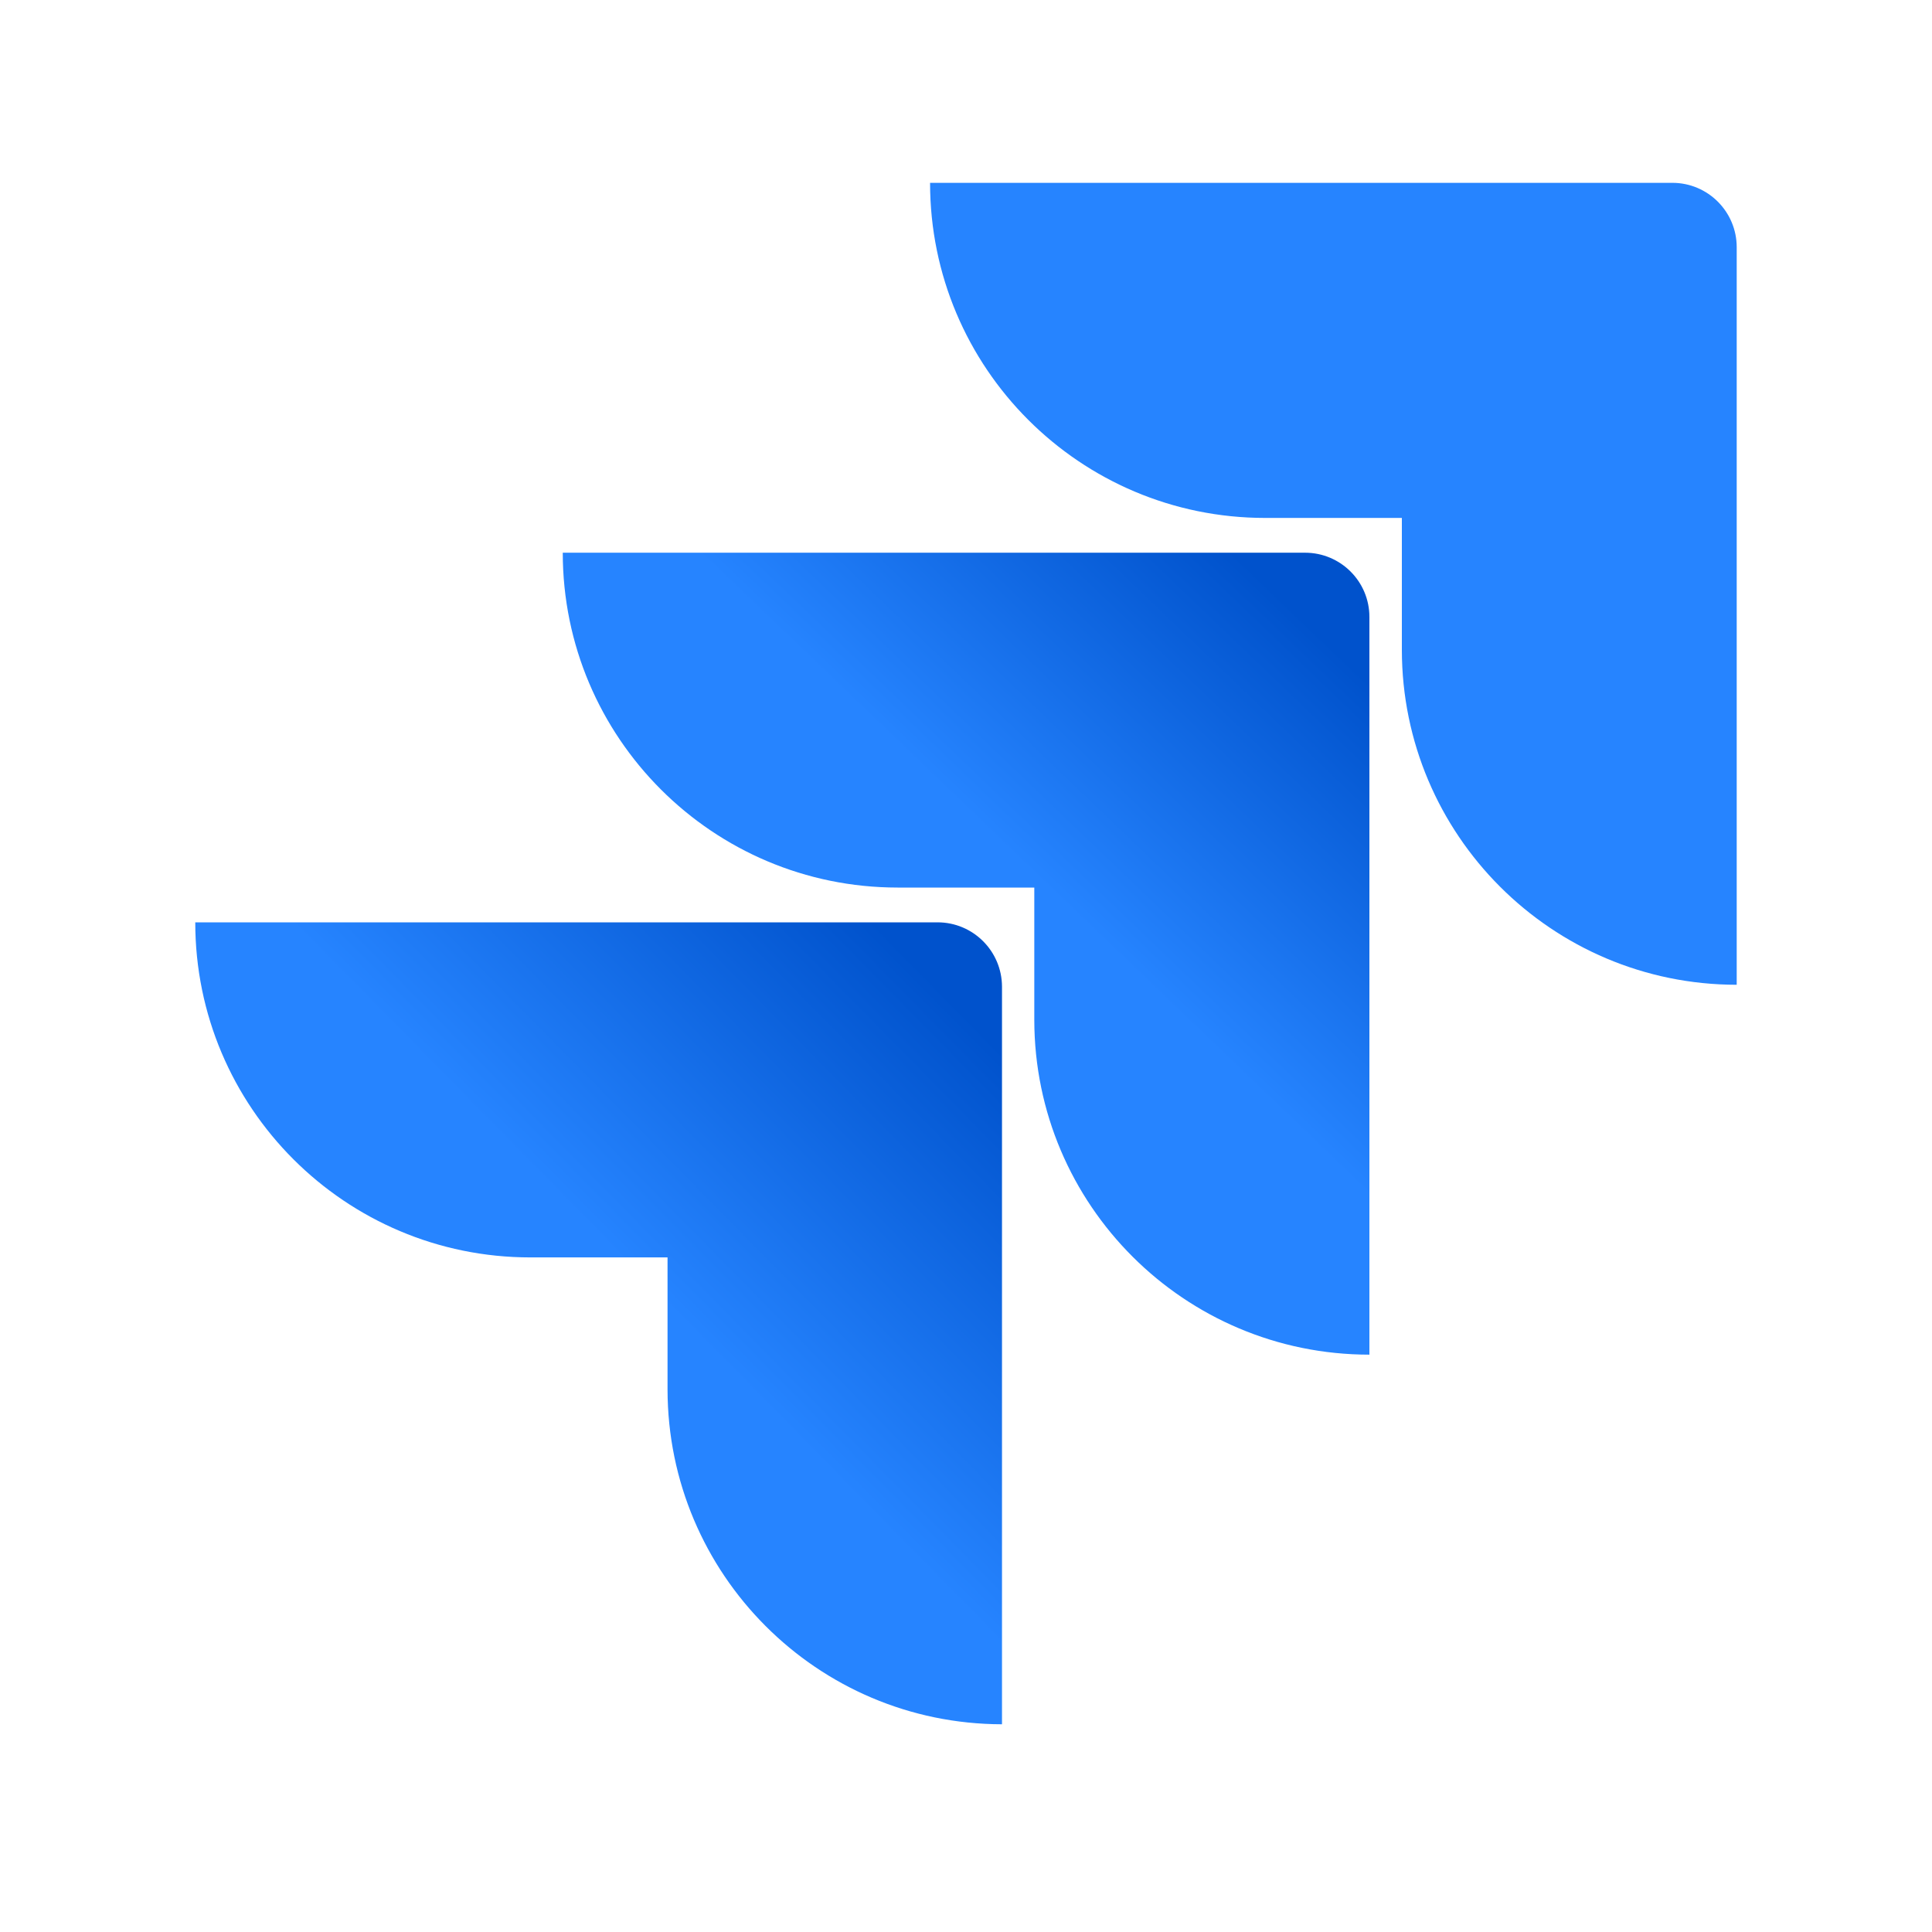 <svg width="60" height="60" viewBox="0 0 60 60" fill="none" xmlns="http://www.w3.org/2000/svg">
<path d="M51.936 5.678H28.884C28.884 11.426 33.542 16.085 39.29 16.085H43.536V20.184C43.541 25.927 48.194 30.581 53.935 30.583V7.678C53.935 6.574 53.04 5.678 51.936 5.678Z" fill="#2684FF"/>
<path d="M40.529 17.165H17.477C17.479 22.908 22.135 27.562 27.876 27.564H32.121V31.678C32.129 37.421 36.785 42.07 42.528 42.07V19.164C42.53 18.06 41.635 17.165 40.529 17.165Z" fill="url(#paint0_linear_383_17)"/>
<path d="M29.116 28.644H6.064C6.064 34.392 10.723 39.05 16.471 39.05H20.731V43.15C20.736 48.886 25.38 53.539 31.118 53.549V30.643C31.116 29.539 30.221 28.644 29.116 28.644Z" fill="url(#paint1_linear_383_17)"/>
<defs>
<linearGradient id="paint0_linear_383_17" x1="42.037" y1="17.201" x2="32.292" y2="27.37" gradientUnits="userSpaceOnUse">
<stop offset="0.18" stop-color="#0052CC"/>
<stop offset="1" stop-color="#2684FF"/>
</linearGradient>
<linearGradient id="paint1_linear_383_17" x1="31.28" y1="28.753" x2="20.008" y2="39.843" gradientUnits="userSpaceOnUse">
<stop offset="0.18" stop-color="#0052CC"/>
<stop offset="1" stop-color="#2684FF"/>
</linearGradient>
</defs>
</svg>
